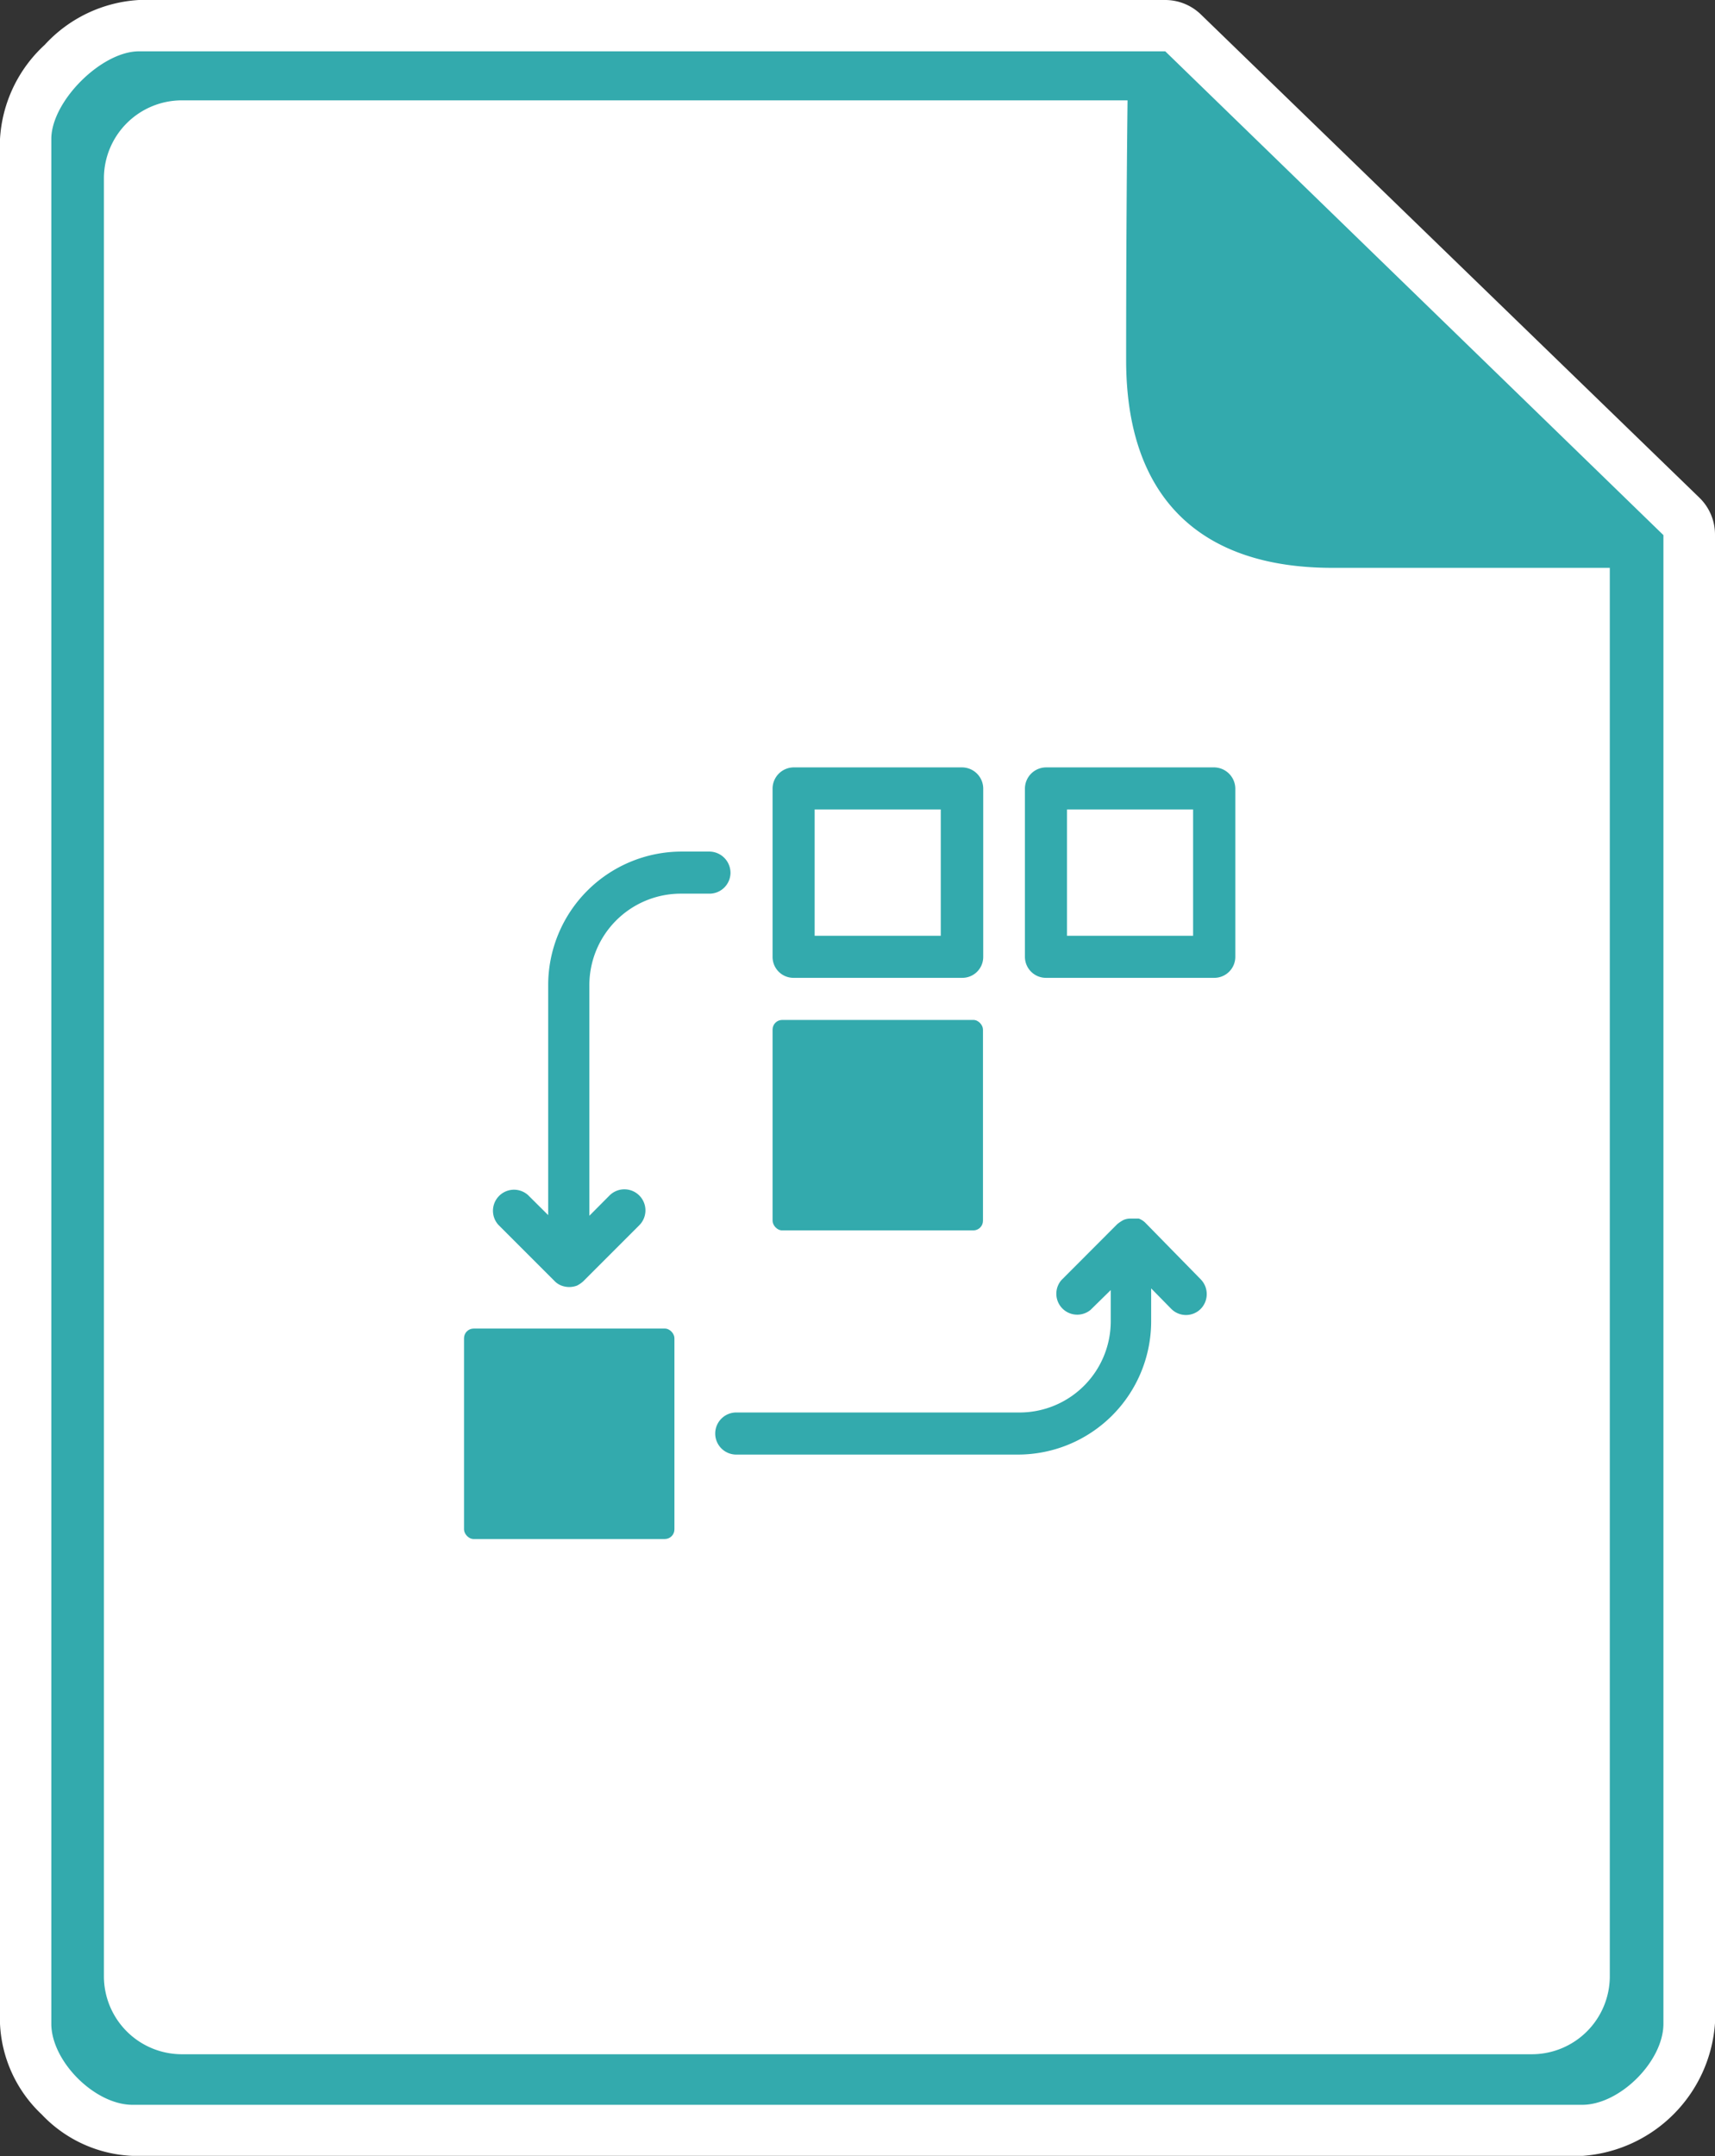 <svg id="Layer_1" data-name="Layer 1" xmlns="http://www.w3.org/2000/svg" width="133.68" height="168.02" viewBox="0 0 133.68 168.02"><rect x="0" y="0" width="133.68" height="168.02" fill="#333333" stroke="none"/><defs><style>.cls-1{fill:#33aaad;}.cls-2{fill:#fff;}</style></defs><g id="Mask_Group_5" data-name="Mask Group 5"><g id="Group_21" data-name="Group 21"><g id="Group_20" data-name="Group 20"><g id="Path_21" data-name="Path 21"><path class="cls-1" d="M123.35,166h-113c-4,0-8.33-4.28-8.33-8.32V10.83C2,6.79,6.79,2,10.83,2H91.64l.58.56,38.85,37.66.61.58V157.7C131.68,161.74,127.4,166,123.35,166Z"/><path class="cls-2" d="M10.83,4C7.9,4,4,7.9,4,10.83V157.7c0,2.93,3.39,6.32,6.33,6.32h113c2.93,0,6.33-3.39,6.33-6.32v-116L90.83,4h-80m0-4h80a4,4,0,0,1,2.78,1.13l38.85,37.65a4,4,0,0,1,1.22,2.87v116A11.14,11.14,0,0,1,123.35,168h-113a10.32,10.32,0,0,1-7.1-3.23A10.34,10.34,0,0,1,0,157.7V10.83A10.8,10.8,0,0,1,3.49,3.49,10.8,10.8,0,0,1,10.83,0Z"/></g><path id="Path_22" data-name="Path 22" class="cls-2" d="M87.89,7.82H14.18A6.08,6.08,0,0,0,8.1,13.9h0V154a6.08,6.08,0,0,0,6.08,6.08H119.4a6.08,6.08,0,0,0,6.08-6.08h0V44.25H103.85c-10.38,0-16.07-5.55-16.07-16.19C87.78,16.29,87.89,7.82,87.89,7.82Z"/></g></g></g><g id="Group_31" data-name="Group 31"><path id="Path_47" data-name="Path 47" class="cls-1" d="M61.86,76.2H75a1.63,1.63,0,0,0,1.64-1.64V61.49A1.66,1.66,0,0,0,75,59.8H61.86a1.66,1.66,0,0,0-1.64,1.64V74.56A1.63,1.63,0,0,0,61.86,76.2ZM63.5,63.08h9.83v9.84H63.5Z"/><path id="Path_48" data-name="Path 48" class="cls-1" d="M89.25,95.26a1.5,1.5,0,0,0-.48-.3h-.68a1.35,1.35,0,0,0-.52.11h0a3.08,3.08,0,0,0-.48.32h0l-4.37,4.38A1.63,1.63,0,0,0,85,102.08l1.58-1.55V103a7.11,7.11,0,0,1-7.15,7.07h-22a1.64,1.64,0,1,0-.08,3.28H79.35A10.39,10.39,0,0,0,89.73,103V100.4L91.3,102a1.62,1.62,0,0,0,2.29,0h0l0,0a1.65,1.65,0,0,0,0-2.31Z"/><path id="Path_49" data-name="Path 49" class="cls-1" d="M56.94,68.05a1.66,1.66,0,0,0-1.64-1.69H53.11A10.41,10.41,0,0,0,42.73,76.79h0v17.9l-1.58-1.57a1.64,1.64,0,0,0-2.31,2.32l4.37,4.37a1.49,1.49,0,0,0,.55.37,1.71,1.71,0,0,0,1.22,0h0a2.27,2.27,0,0,0,.48-.33h0l4.37-4.37a1.64,1.64,0,0,0-2.32-2.32l-1.57,1.58V76.79A7.13,7.13,0,0,1,53,69.64H55.3A1.64,1.64,0,0,0,56.94,68.05Z"/><path id="Path_50" data-name="Path 50" class="cls-1" d="M94.65,59.8H81.53a1.66,1.66,0,0,0-1.64,1.64V74.56a1.64,1.64,0,0,0,1.64,1.64H94.65a1.64,1.64,0,0,0,1.64-1.64V61.49a1.67,1.67,0,0,0-1.64-1.69ZM93,72.92H83.17V63.08H93Z"/><rect id="Rectangle_23" data-name="Rectangle 23" class="cls-1" x="60.22" y="79.48" width="16.4" height="16.4" rx="0.75"/><rect id="Rectangle_24" data-name="Rectangle 24" class="cls-1" x="36.17" y="103.53" width="16.4" height="16.4" rx="0.75"/></g></svg>